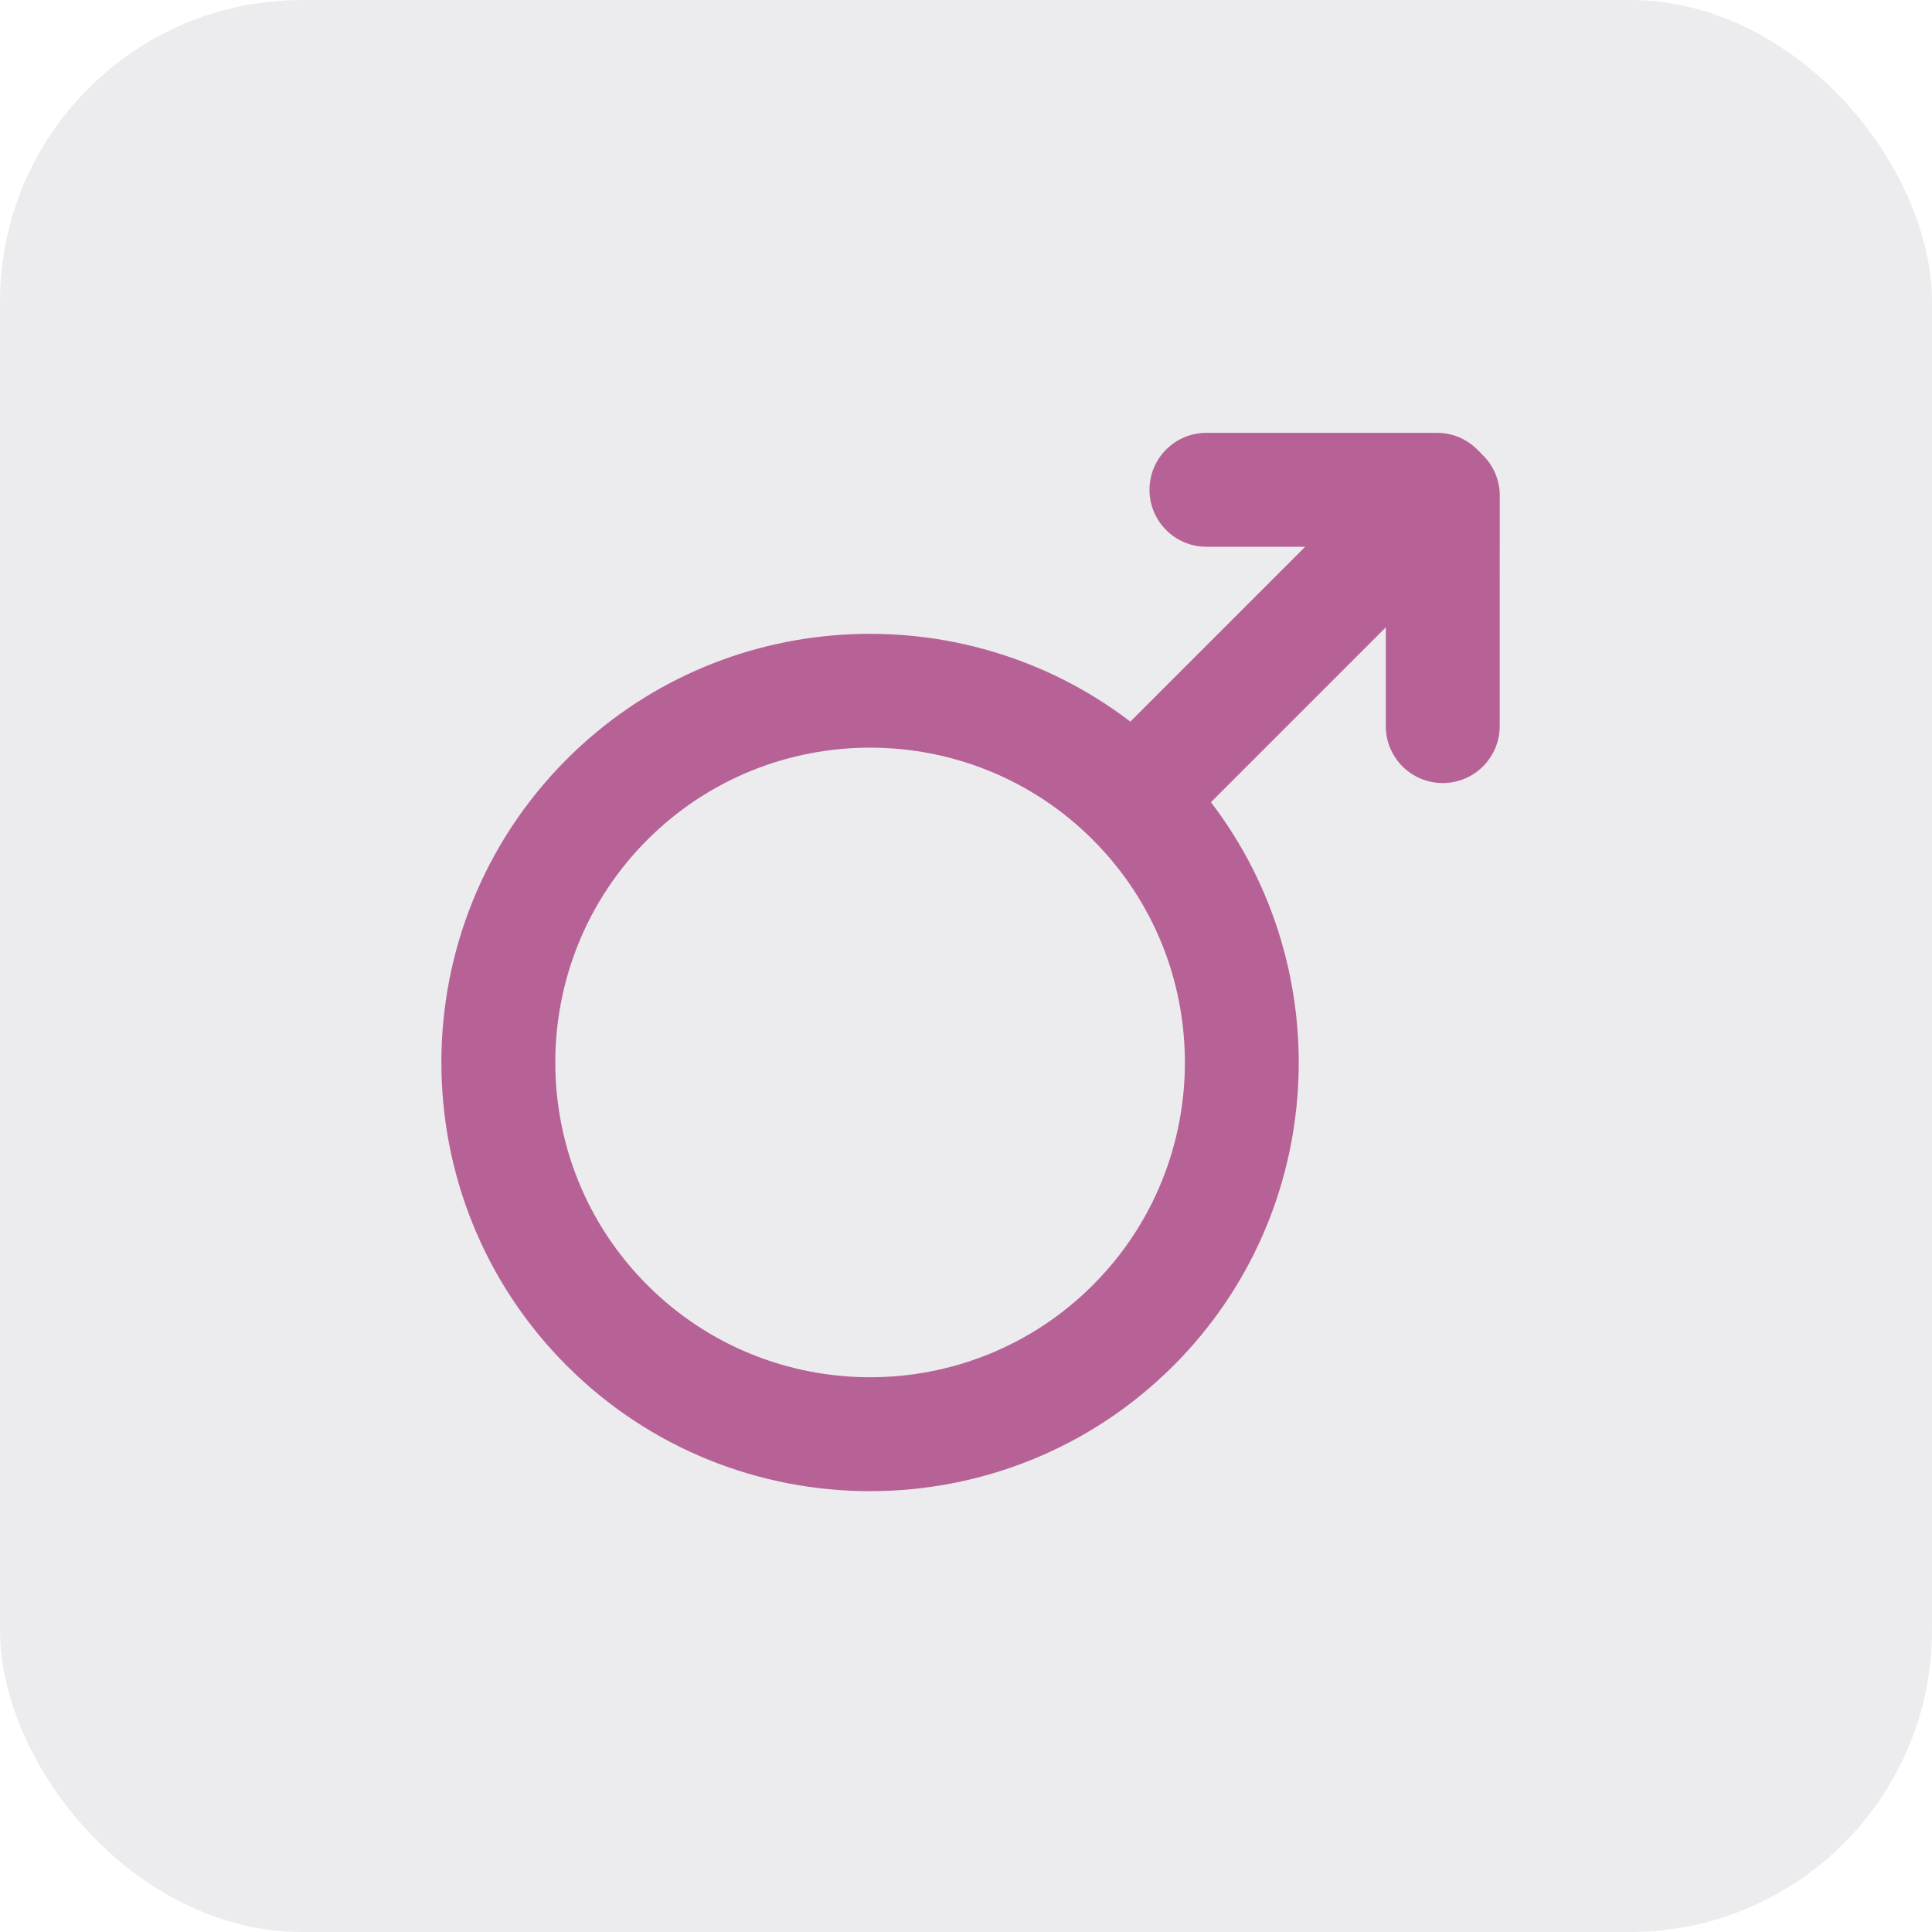 <svg width="32" height="32" viewBox="0 0 32 32" fill="none" xmlns="http://www.w3.org/2000/svg">
<rect width="32" height="32" rx="5" fill="#121127" fill-opacity="0.08"/>
<path d="M20.057 13.287L22.953 10.391L22.953 12.026C22.952 12.15 22.977 12.273 23.024 12.387C23.072 12.502 23.141 12.606 23.229 12.694C23.317 12.781 23.421 12.851 23.535 12.898C23.65 12.946 23.773 12.97 23.896 12.97C24.418 12.97 24.84 12.547 24.84 12.026L24.841 8.207C24.841 7.934 24.723 7.69 24.538 7.517C24.53 7.509 24.525 7.5 24.517 7.492C24.509 7.484 24.5 7.479 24.492 7.471C24.32 7.286 24.076 7.169 23.802 7.169L19.983 7.169C19.462 7.169 19.039 7.591 19.039 8.113C19.039 8.373 19.145 8.609 19.316 8.78C19.486 8.951 19.722 9.056 19.983 9.056L21.618 9.056L18.722 11.952C15.939 9.825 11.931 10.031 9.388 12.574C6.618 15.344 6.618 19.851 9.388 22.621C12.158 25.391 16.665 25.391 19.435 22.621C21.979 20.078 22.184 16.07 20.057 13.287ZM10.723 21.286C8.689 19.252 8.689 15.943 10.723 13.909C12.757 11.875 16.066 11.875 18.1 13.909C20.134 15.943 20.134 19.253 18.1 21.286C16.066 23.32 12.757 23.32 10.723 21.286Z" fill="#A22873" fill-opacity="0.7"/>
</svg>
